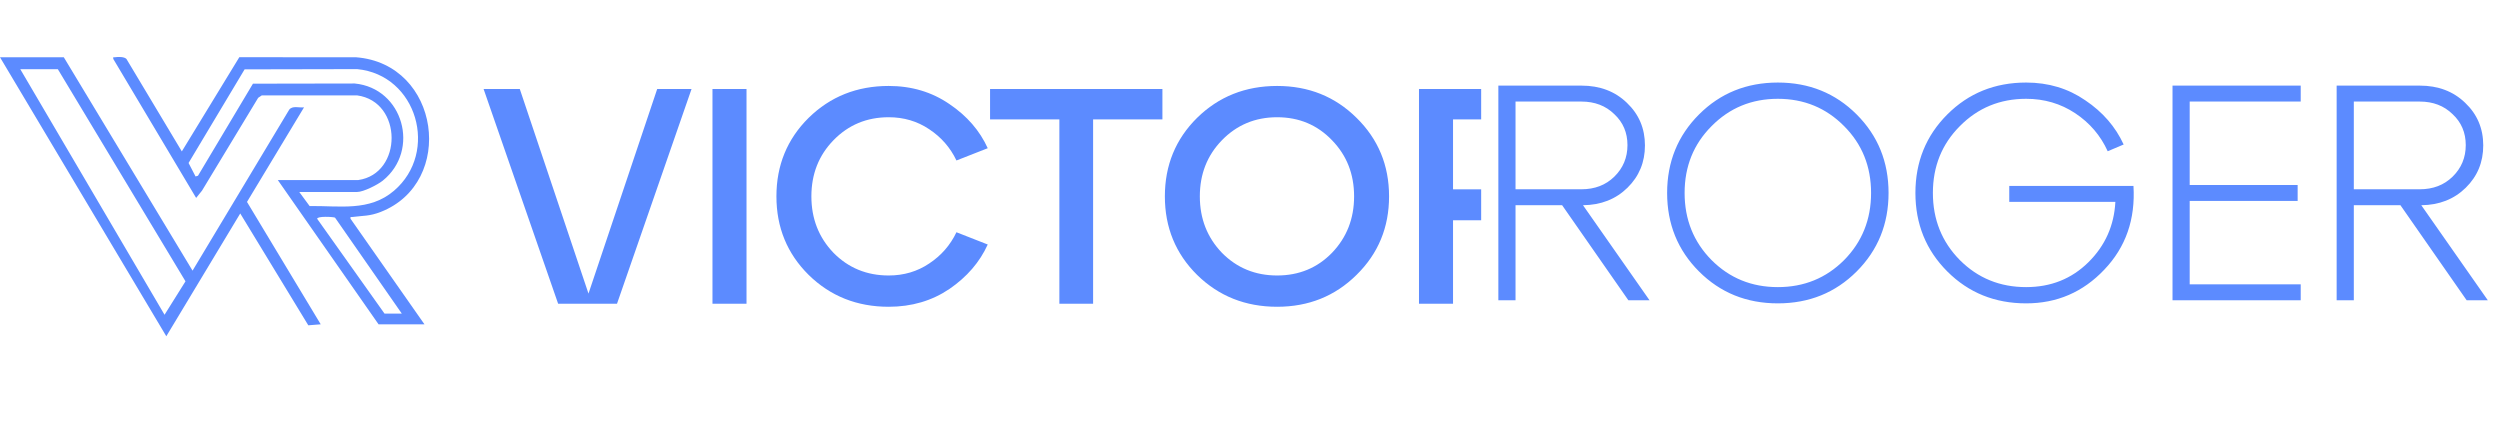 <svg width="4404" height="757" viewBox="0 0 4404 757" fill="none" xmlns="http://www.w3.org/2000/svg">
<path d="M631.129 317.168C709.594 306.036 709.951 178.992 629.049 168.028L461.071 168.091L454.791 172.313L355.827 335.881L345.514 348.651L199.588 103.907C198.979 99.644 199.756 101.219 202.634 100.841C208.199 100.085 218.596 99.644 222.754 103.865L320.311 266.72L421.565 100.799L626.928 100.862C775.647 112.056 803.161 321.641 670.55 373.371C650.745 381.1 639.929 379.714 620.606 382.276C617.687 382.654 616.973 381.142 617.519 385.384L747.714 571.299H666.854L489.382 317.168H631.15H631.129ZM527.166 338.17L545.417 362.975C598.176 362.26 650.724 373.035 694.073 336.007C773.736 267.938 734.734 131.82 629.112 121.76L430.89 122.18L332.178 287.092L344.485 310.867L348.791 309.565L445.592 147.404L624.807 147.089C710.098 155.175 740.93 264.598 674.226 318.26C665.174 325.548 640.16 338.191 629.049 338.191H527.187L527.166 338.17ZM707.788 552.397L590.152 383.347C585.616 381.73 558.628 380.596 558.712 385.426L677.334 552.397H707.788Z" fill="#5C8BFF"/>
<path d="M112.364 100.841L339.192 476.788L509.376 193.337C515.131 185.587 527.06 190.186 535.566 189.094L435.111 355.708L564.97 571.299L543.106 573.063L423.202 376.038L292.965 592.344L0 100.862H112.364V100.841ZM101.863 121.844H35.704L289.857 554.497L326.758 495.564L101.863 121.844Z" fill="#5C8BFF"/>
<path d="M1565.49 151.418C1605.83 151.418 1641.48 162.043 1672.46 183.293C1703.43 204.183 1725.94 230.115 1739.99 261.09L1684.88 282.7C1674.08 260.01 1658.05 241.641 1636.8 227.594C1615.91 213.547 1592.14 206.525 1565.49 206.525C1526.95 206.525 1494.53 220.031 1468.24 247.043C1442.31 273.696 1429.34 306.652 1429.34 345.91C1429.34 385.169 1442.31 418.305 1468.24 445.318C1494.53 471.97 1526.95 485.296 1565.49 485.296C1592.14 485.296 1615.91 478.273 1636.8 464.227C1658.05 450.18 1674.08 431.811 1684.88 409.12L1739.99 430.731C1725.94 461.705 1703.43 487.818 1672.46 509.068C1641.48 529.957 1605.83 540.403 1565.49 540.403C1509.66 540.403 1462.66 521.674 1424.48 484.216C1386.66 446.758 1367.75 400.656 1367.75 345.91C1367.75 291.165 1386.66 245.062 1424.48 207.605C1462.66 170.147 1509.66 151.418 1565.49 151.418ZM2249.78 151.418C2305.24 151.418 2351.88 170.147 2389.7 207.605C2427.88 245.062 2446.97 291.164 2446.97 345.91C2446.97 400.656 2427.88 446.758 2389.7 484.216C2351.88 521.674 2305.24 540.403 2249.78 540.403C2193.95 540.403 2146.95 521.674 2108.77 484.216C2070.95 446.758 2052.04 400.656 2052.04 345.91C2052.04 291.165 2070.95 245.062 2108.77 207.605C2146.95 170.147 2193.95 151.418 2249.78 151.418ZM1036.68 517.171L1157.7 156.821H1218.21L1086.93 535H983.196L851.914 156.821H915.664L1036.68 517.171ZM1315.07 535H1255.1V156.821H1315.07V535ZM2047.71 210.306H1925.61V535H1866.19V210.306H1744.09V156.821H2047.71V210.306ZM2609.22 210.306H2559.66V333.485H2609.22V388.05H2559.66V535H2499.69V156.821H2609.22V210.306ZM2249.78 206.525C2211.24 206.525 2178.82 220.03 2152.53 247.043C2126.6 273.696 2113.63 306.652 2113.63 345.91C2113.63 385.169 2126.6 418.305 2152.53 445.318C2178.82 471.97 2211.24 485.296 2249.78 485.296C2288.31 485.296 2320.55 471.97 2346.48 445.318C2372.41 418.305 2385.38 385.169 2385.38 345.91C2385.38 306.652 2372.41 273.696 2346.48 247.043C2320.55 220.031 2288.31 206.525 2249.78 206.525Z" fill="#5C8BFF"/>
<path d="M2788.61 361.521L2905.85 529H2868.57L2751.87 361.521H2669.76V529H2639.5V150.821H2785.91C2818.33 150.821 2844.98 160.906 2865.87 181.075C2887.12 201.245 2897.74 226.277 2897.74 256.171C2897.74 285.705 2887.48 310.557 2866.95 330.726C2846.42 350.896 2820.31 361.16 2788.61 361.521ZM2785.91 178.914H2669.76V333.427H2785.91C2809.32 333.427 2828.59 326.044 2843.72 311.277C2859.21 296.15 2866.95 277.601 2866.95 255.63C2866.95 233.66 2859.21 215.471 2843.72 201.065C2828.59 186.298 2809.32 178.914 2785.91 178.914ZM2993 478.216C2955.54 440.758 2936.81 394.656 2936.81 339.91C2936.81 285.164 2955.54 239.063 2993 201.605C3030.46 164.147 3076.74 145.418 3131.84 145.418C3186.95 145.418 3233.23 164.147 3270.69 201.605C3308.15 239.063 3326.88 285.164 3326.88 339.91C3326.88 394.656 3308.15 440.758 3270.69 478.216C3233.23 515.674 3186.95 534.403 3131.84 534.403C3076.74 534.403 3030.46 515.674 2993 478.216ZM3015.15 222.135C2983.45 253.83 2967.61 293.088 2967.61 339.91C2967.61 386.733 2983.45 426.171 3015.15 458.226C3046.84 489.921 3085.74 505.769 3131.84 505.769C3177.94 505.769 3216.84 489.921 3248.54 458.226C3280.23 426.171 3296.08 386.733 3296.08 339.91C3296.08 293.088 3280.23 253.83 3248.54 222.135C3216.84 190.079 3177.94 174.052 3131.84 174.052C3085.74 174.052 3046.84 190.079 3015.15 222.135ZM3539.5 327.485H3758.31C3761.91 386.192 3744.8 435.356 3706.98 474.974C3669.53 514.593 3623.6 534.403 3569.22 534.403C3514.11 534.403 3467.83 515.674 3430.37 478.216C3392.91 440.758 3374.19 394.656 3374.19 339.91C3374.19 285.164 3392.91 239.063 3430.37 201.605C3467.83 164.147 3514.11 145.418 3569.22 145.418C3608.48 145.418 3643.23 155.863 3673.49 176.753C3704.1 197.283 3726.61 223.215 3741.02 254.55L3712.93 266.436C3700.32 238.702 3681.23 216.372 3655.66 199.444C3630.09 182.516 3601.27 174.052 3569.22 174.052C3523.12 174.052 3484.22 190.079 3452.52 222.135C3420.83 253.83 3404.98 293.088 3404.98 339.91C3404.98 386.733 3420.83 426.171 3452.52 458.226C3484.22 489.921 3523.12 505.769 3569.22 505.769C3612.8 505.769 3649.36 491.182 3678.89 462.008C3708.42 432.834 3724.27 397.358 3726.43 355.578H3539.5V327.485ZM4052.94 529H3827.11V150.821H4052.94V178.914H3857.37V325.864H4047.54V353.957H3857.37V500.907H4052.94V529ZM4265.35 361.521L4382.58 529H4345.3L4228.61 361.521H4146.49V529H4116.24V150.821H4262.65C4295.06 150.821 4321.71 160.906 4342.6 181.075C4363.85 201.245 4374.48 226.277 4374.48 256.171C4374.48 285.705 4364.21 310.557 4343.68 330.726C4323.15 350.896 4297.04 361.16 4265.35 361.521ZM4262.65 178.914H4146.49V333.427H4262.65C4286.06 333.427 4305.33 326.044 4320.45 311.277C4335.94 296.15 4343.68 277.601 4343.68 255.63C4343.68 233.66 4335.94 215.471 4320.45 201.065C4305.33 186.298 4286.06 178.914 4262.65 178.914Z" fill="#5C8BFF"/>
</svg>
